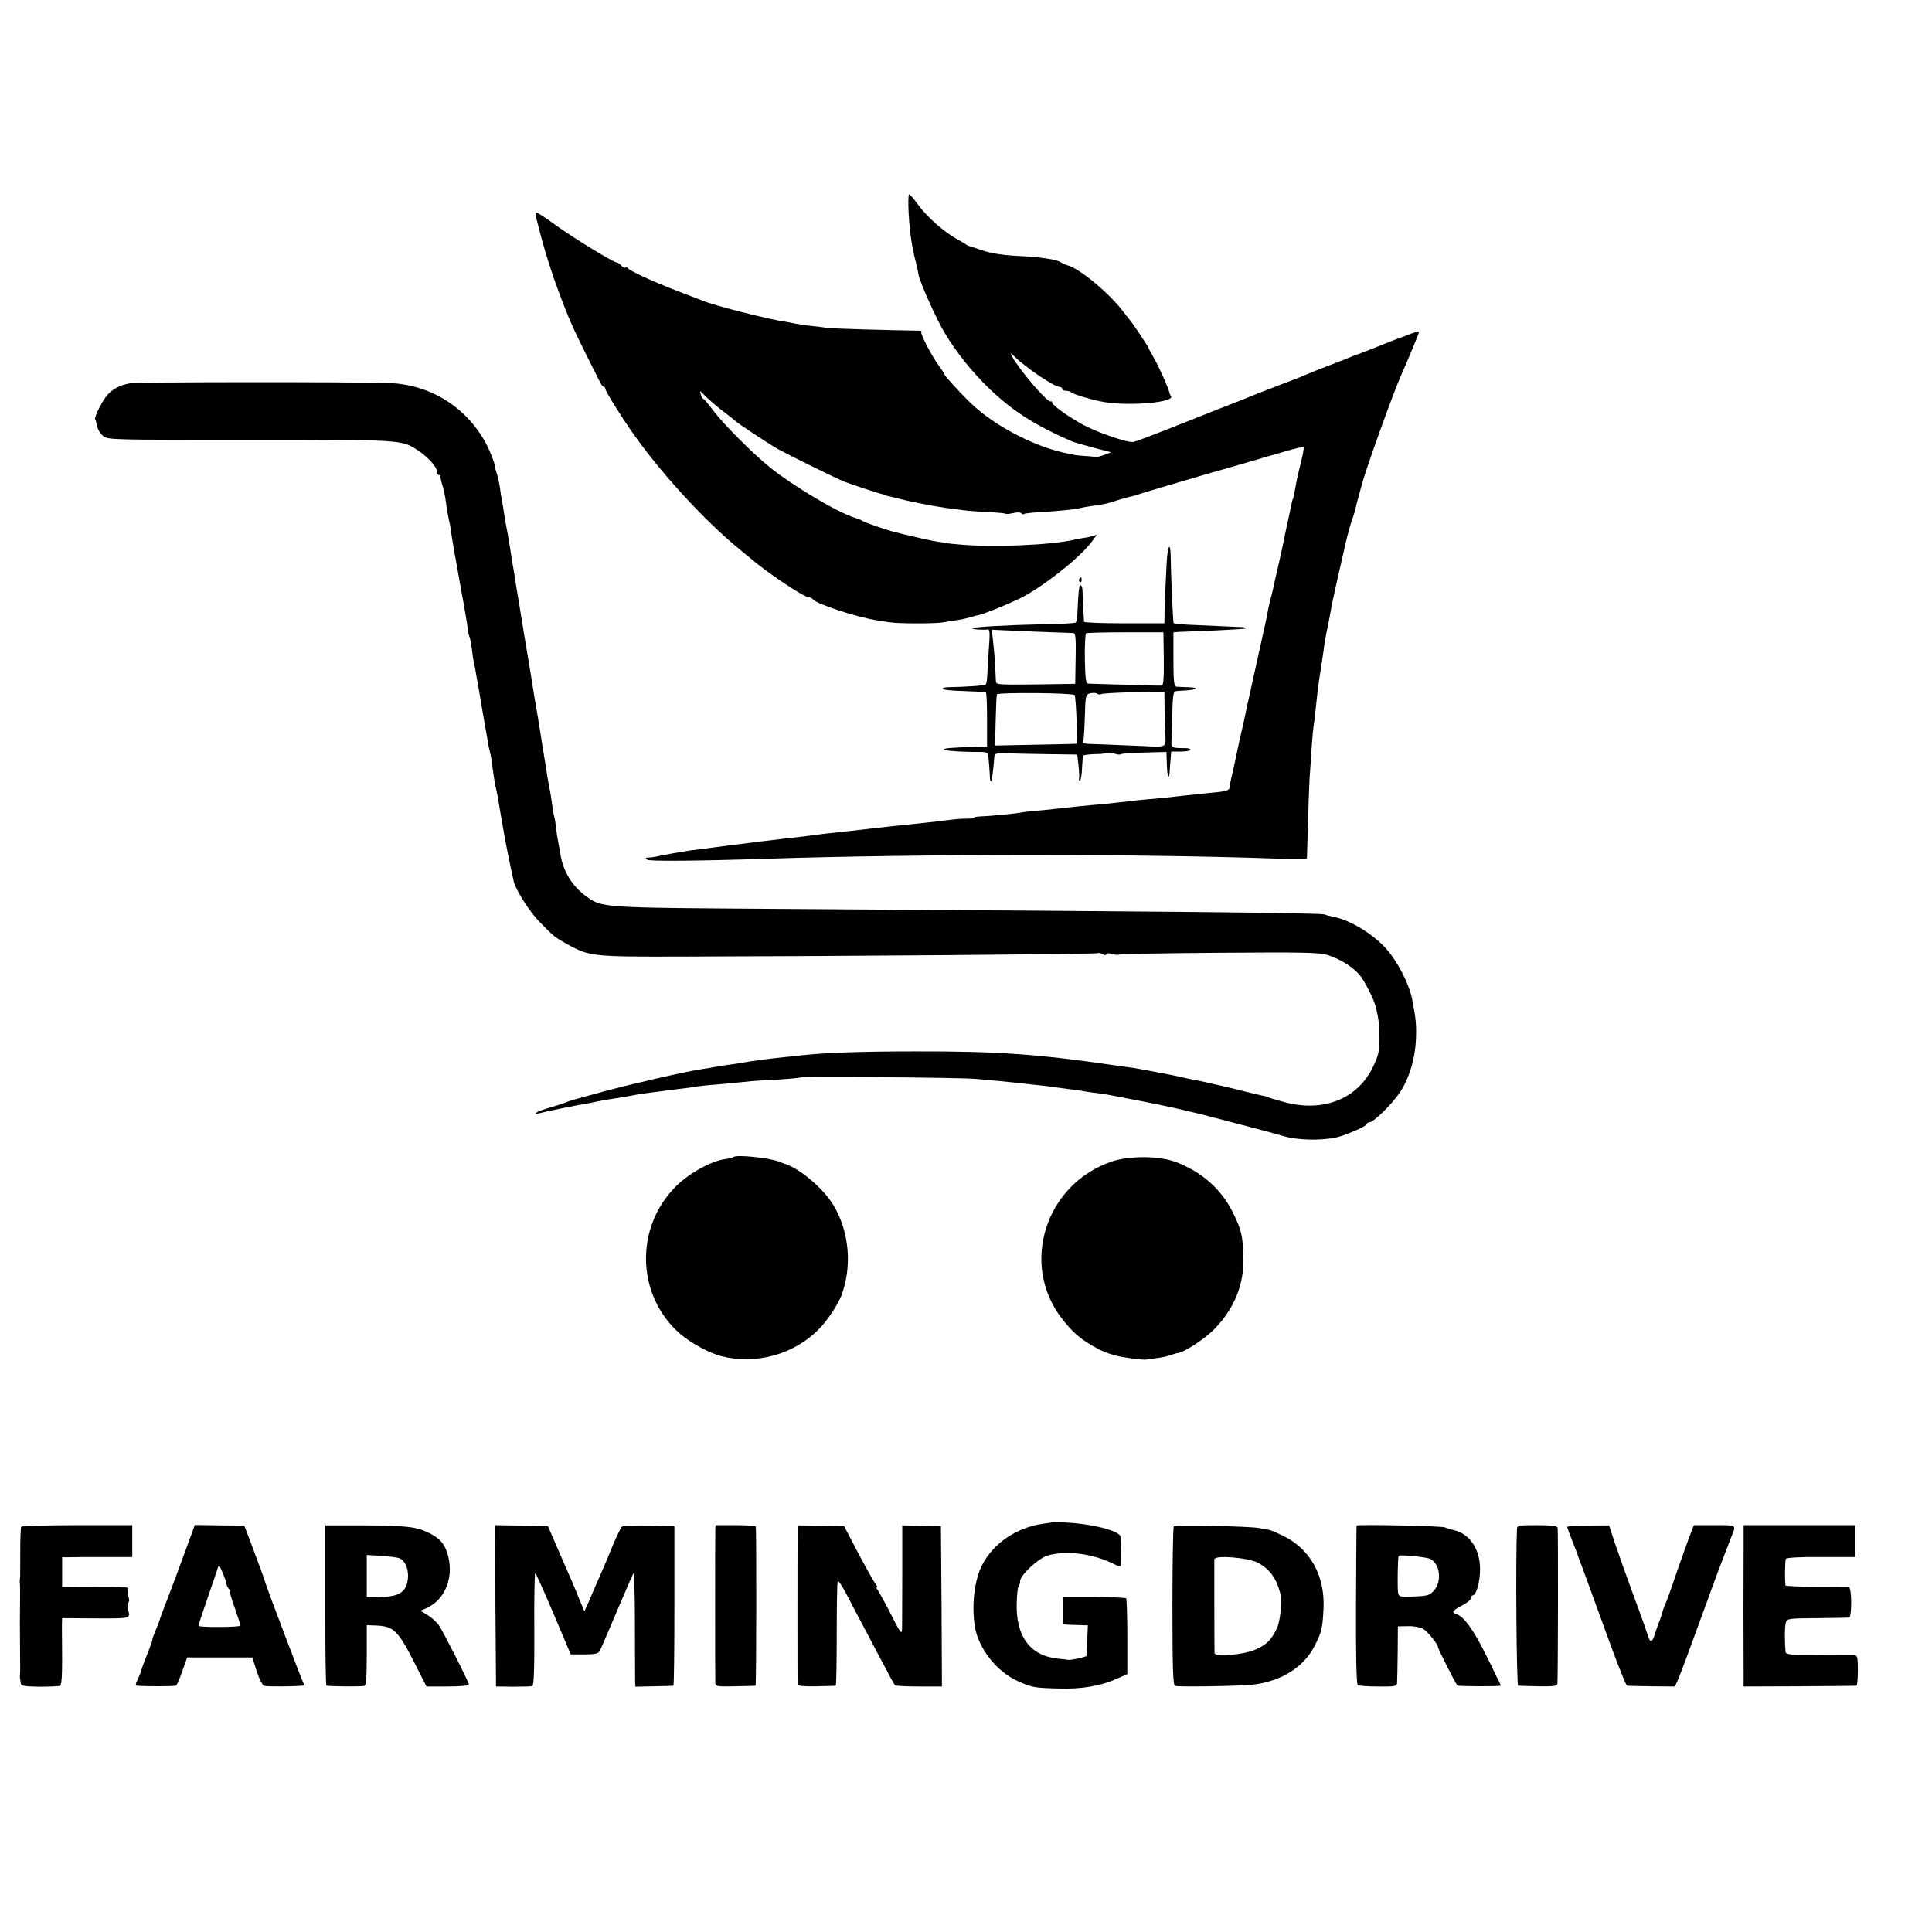 <?xml version="1.0" standalone="no"?>
<!DOCTYPE svg PUBLIC "-//W3C//DTD SVG 20010904//EN"
 "http://www.w3.org/TR/2001/REC-SVG-20010904/DTD/svg10.dtd">
<svg version="1.0" xmlns="http://www.w3.org/2000/svg"
 width="964pt" height="964pt" viewBox="0 0 964 964"
 preserveAspectRatio="xMidYMid meet">
<g transform="translate(0,964) scale(0.1,-0.1)"
fill="#000000" stroke="none">
<path d="M4534 8571 c6 -97 17 -168 36 -240 5 -20 11 -47 13 -61 8 -41 88
-220 130 -290 61 -102 139 -198 225 -281 116 -110 221 -178 407 -260 11 -5 60
-19 109 -32 l90 -24 -35 -13 c-18 -7 -38 -12 -44 -10 -5 1 -30 4 -55 5 -25 2
-47 4 -50 5 -3 1 -9 3 -15 4 -166 27 -384 139 -506 259 -62 61 -129 135 -129
143 0 3 -11 20 -24 37 -36 49 -96 163 -89 171 3 3 0 6 -8 6 -148 2 -441 10
-464 14 -16 3 -51 7 -78 10 -26 2 -61 8 -78 11 -17 4 -40 8 -52 10 -76 10
-360 82 -412 105 -11 4 -69 27 -130 50 -120 46 -238 101 -243 113 -2 4 -7 5
-12 2 -4 -3 -13 2 -20 10 -7 8 -17 15 -22 15 -16 0 -208 117 -303 185 -49 36
-94 65 -99 65 -4 0 -5 -10 -2 -22 4 -13 8 -30 10 -38 33 -134 78 -275 138
-425 33 -84 62 -145 172 -362 6 -13 14 -23 19 -23 4 0 7 -4 7 -9 0 -11 67
-120 125 -204 141 -205 367 -453 549 -601 21 -17 43 -35 50 -41 77 -68 267
-195 291 -195 7 0 16 -4 20 -9 13 -23 218 -90 320 -106 22 -4 51 -8 65 -10 39
-7 221 -7 260 -1 19 3 51 8 70 11 19 2 50 9 68 14 18 5 33 10 35 10 21 0 185
67 241 98 125 71 285 202 338 276 l21 29 -22 -7 c-13 -4 -33 -8 -44 -9 -12 -2
-36 -6 -52 -10 -117 -26 -402 -38 -565 -23 -36 3 -65 6 -65 7 0 1 -18 4 -39 6
-21 3 -75 14 -120 25 -45 10 -90 21 -100 24 -38 9 -151 48 -161 55 -5 4 -21
11 -35 15 -85 25 -307 156 -427 252 -86 69 -237 220 -285 286 -24 31 -45 57
-49 57 -4 0 -9 10 -12 21 -6 21 -5 21 12 3 26 -27 70 -65 116 -99 22 -17 42
-33 45 -36 9 -10 157 -108 212 -140 45 -25 255 -129 323 -159 25 -11 175 -61
195 -65 8 -2 15 -4 15 -5 0 -1 7 -3 15 -5 8 -1 33 -8 55 -13 55 -15 180 -39
240 -47 28 -4 66 -8 85 -11 19 -3 73 -7 119 -9 46 -2 85 -6 88 -8 2 -3 20 -1
39 3 19 5 37 4 40 -1 3 -5 10 -7 15 -3 5 3 44 7 87 9 81 5 167 13 192 20 8 2
33 7 55 10 63 8 85 13 134 30 25 8 55 16 66 18 11 2 27 7 35 10 14 6 395 118
465 137 17 5 62 18 100 29 39 12 77 23 85 25 8 2 50 14 93 27 42 12 79 20 81
18 3 -2 -2 -31 -10 -64 -20 -82 -21 -84 -30 -135 -9 -51 -11 -59 -14 -62 -2
-3 -1 -2 -25 -113 -10 -44 -19 -89 -21 -100 -2 -11 -13 -60 -24 -110 -12 -49
-23 -101 -26 -115 -3 -14 -10 -43 -16 -65 -5 -22 -12 -49 -13 -60 -2 -11 -6
-31 -9 -45 -14 -62 -37 -167 -42 -190 -5 -23 -22 -99 -50 -226 -7 -34 -15 -72
-18 -85 -3 -13 -8 -35 -11 -49 -9 -36 -19 -85 -35 -160 -5 -25 -12 -56 -16
-70 -3 -14 -7 -33 -7 -43 -1 -20 -14 -25 -77 -31 -25 -3 -72 -7 -105 -11 -33
-3 -76 -8 -95 -10 -19 -3 -62 -7 -95 -10 -64 -5 -108 -10 -195 -20 -30 -4 -75
-8 -100 -10 -48 -4 -146 -14 -195 -20 -16 -2 -61 -7 -100 -10 -38 -3 -77 -8
-85 -10 -17 -4 -160 -18 -202 -19 -16 -1 -28 -3 -28 -6 0 -3 -17 -5 -37 -5
-21 1 -63 -3 -93 -7 -30 -4 -84 -10 -120 -14 -155 -16 -229 -24 -270 -29 -64
-8 -134 -15 -179 -20 -24 -2 -62 -7 -85 -10 -42 -6 -69 -9 -166 -20 -90 -10
-404 -50 -470 -59 -46 -7 -146 -25 -170 -31 -8 -2 -24 -4 -35 -4 -16 -1 -17
-3 -5 -11 13 -8 256 -6 590 5 772 25 1898 25 2573 0 70 -3 127 -2 128 3 0 4 2
77 5 162 2 85 6 189 8 230 11 174 16 237 20 265 3 17 8 57 11 90 11 103 13
121 31 233 3 20 7 48 9 62 1 14 7 50 13 80 11 51 19 95 28 145 2 11 17 81 34
155 17 74 33 142 34 150 11 46 28 108 37 130 5 14 11 34 13 45 2 11 10 40 17
65 7 25 13 50 15 55 16 66 159 463 194 540 32 72 90 211 90 217 0 7 -26 -1
-70 -19 -8 -3 -17 -7 -20 -7 -3 -1 -30 -11 -60 -23 -96 -39 -115 -46 -122 -48
-5 -2 -10 -4 -13 -5 -3 -1 -8 -3 -12 -5 -5 -1 -21 -7 -38 -14 -16 -7 -70 -28
-120 -47 -49 -19 -99 -39 -110 -44 -11 -6 -74 -30 -140 -55 -66 -25 -129 -50
-140 -55 -11 -5 -83 -33 -160 -63 -77 -31 -198 -78 -270 -107 -71 -28 -139
-53 -149 -55 -27 -6 -178 46 -251 85 -73 40 -155 98 -155 111 0 5 -4 8 -8 6
-18 -5 -162 165 -194 228 -8 16 -6 16 15 -5 55 -54 197 -150 222 -150 8 0 15
-4 15 -10 0 -5 8 -10 18 -10 10 0 22 -3 26 -7 11 -11 117 -42 171 -50 129 -20
347 0 328 30 -4 7 -8 14 -8 17 -1 15 -53 132 -77 173 -15 26 -28 50 -28 52 0
5 -81 126 -90 135 -3 3 -17 22 -33 42 -66 89 -214 214 -277 233 -14 4 -29 11
-35 15 -21 16 -104 28 -235 34 -55 3 -118 13 -150 24 -30 10 -62 21 -70 23 -8
2 -17 6 -20 9 -3 3 -23 15 -45 27 -64 35 -150 111 -192 169 -21 29 -42 54 -47
54 -4 0 -5 -45 -2 -99z"/>
<path d="M652 7728 c-56 -9 -97 -32 -125 -70 -25 -34 -58 -103 -52 -110 2 -2
6 -17 9 -33 3 -17 17 -39 30 -50 25 -20 40 -20 733 -19 763 0 757 0 838 -53
50 -33 95 -83 95 -105 0 -10 4 -18 10 -18 5 0 9 -3 8 -7 -1 -5 3 -24 9 -43 7
-19 14 -57 18 -85 3 -27 10 -66 14 -85 5 -19 9 -42 10 -50 0 -8 13 -89 30
-180 16 -91 32 -181 36 -200 3 -19 8 -48 11 -65 3 -16 7 -42 8 -56 2 -14 5
-30 8 -35 3 -5 8 -31 12 -59 3 -27 8 -61 11 -75 4 -14 8 -34 9 -45 2 -11 6
-36 10 -55 3 -19 8 -48 11 -65 5 -29 32 -188 40 -230 1 -11 6 -31 9 -45 4 -14
9 -41 11 -60 9 -70 15 -106 21 -130 3 -14 8 -36 10 -50 2 -14 7 -41 10 -60 11
-61 13 -74 20 -115 5 -32 32 -165 47 -232 11 -46 81 -155 133 -207 69 -70 72
-73 136 -108 108 -60 126 -62 563 -61 804 2 2077 12 2082 17 3 3 14 1 24 -5
12 -6 19 -6 19 0 0 6 11 6 29 1 16 -4 32 -6 34 -3 3 3 227 7 497 9 419 3 500
2 543 -11 57 -17 119 -54 156 -94 27 -29 74 -121 86 -166 15 -65 17 -83 18
-156 0 -64 -5 -85 -32 -142 -76 -159 -246 -228 -439 -177 -40 11 -76 21 -81
24 -4 3 -18 7 -32 9 -13 3 -51 12 -84 20 -33 9 -71 18 -85 21 -14 3 -45 11
-70 16 -25 6 -65 15 -90 20 -25 4 -65 13 -90 19 -25 5 -58 12 -75 15 -16 3
-55 10 -85 16 -30 6 -71 13 -90 15 -19 3 -48 7 -65 9 -381 56 -589 71 -995 70
-263 0 -444 -6 -565 -19 -22 -3 -60 -7 -85 -9 -57 -5 -186 -22 -225 -30 -11
-2 -42 -7 -68 -10 -27 -4 -57 -9 -67 -11 -9 -2 -34 -6 -55 -9 -94 -15 -323
-67 -485 -110 -137 -37 -178 -48 -195 -56 -11 -5 -47 -16 -80 -26 -33 -9 -64
-21 -70 -27 -6 -6 -3 -7 10 -3 24 7 198 43 240 49 17 3 41 8 55 11 23 5 49 10
125 21 17 3 41 7 55 10 28 6 66 11 215 30 28 3 66 8 85 11 19 4 51 7 70 9 33
2 107 9 225 21 28 2 89 6 137 8 48 3 91 7 95 9 11 7 782 1 878 -6 81 -7 156
-14 230 -22 22 -3 63 -7 90 -10 28 -3 64 -7 80 -10 17 -2 50 -7 75 -10 25 -3
56 -7 69 -10 12 -2 42 -7 65 -9 39 -5 66 -10 121 -21 14 -3 37 -7 53 -10 175
-33 305 -63 447 -101 94 -25 186 -49 205 -54 19 -5 67 -18 105 -29 69 -20 180
-23 260 -7 44 9 155 57 155 67 0 5 6 9 13 9 20 0 113 91 151 148 47 70 77 168
81 267 3 70 0 103 -19 200 -16 78 -73 188 -130 252 -69 76 -184 145 -266 159
-14 3 -32 7 -40 11 -20 8 -716 15 -2735 28 -883 6 -871 5 -952 64 -70 51 -116
128 -128 216 -3 17 -7 41 -10 55 -3 14 -8 45 -10 70 -3 25 -8 52 -11 61 -2 9
-7 34 -9 55 -3 22 -9 62 -15 89 -5 28 -12 66 -14 85 -3 19 -8 46 -10 60 -2 14
-10 59 -16 100 -6 41 -14 86 -16 100 -5 25 -28 165 -38 230 -3 19 -8 46 -10
60 -12 68 -38 229 -42 255 -2 17 -6 41 -9 55 -3 14 -7 43 -11 65 -3 22 -8 54
-11 70 -9 52 -12 69 -17 105 -8 50 -15 91 -21 120 -3 14 -7 41 -10 60 -3 19
-7 46 -10 60 -3 14 -8 45 -11 70 -4 25 -11 56 -16 70 -5 14 -8 25 -7 25 6 0
-25 84 -45 120 -97 184 -282 299 -491 304 -207 6 -1249 5 -1283 -1z"/>
<path d="M5821 6827 c-2 -45 -5 -100 -6 -122 -1 -22 -3 -70 -4 -107 l-1 -68
-200 0 c-110 0 -200 3 -201 8 -1 7 -7 120 -8 160 -1 12 -5 22 -9 22 -8 0 -11
-27 -16 -137 -1 -23 -5 -45 -8 -49 -4 -4 -81 -8 -170 -9 -181 -4 -339 -13
-346 -20 -5 -5 51 -9 76 -6 11 2 12 -18 6 -96 -3 -54 -7 -115 -8 -135 -1 -20
-4 -40 -8 -43 -6 -6 -90 -12 -191 -14 -16 -1 -26 -4 -23 -9 2 -4 50 -9 107
-10 57 -2 105 -5 108 -7 4 -2 6 -63 6 -136 l0 -134 -50 -1 c-139 -5 -165 -7
-165 -14 0 -6 98 -13 188 -12 20 0 32 -5 33 -14 4 -46 7 -78 8 -106 0 -17 3
-29 6 -26 5 5 9 36 17 126 1 13 13 15 73 13 22 -1 108 -3 190 -4 l150 -2 6
-50 c3 -27 5 -58 3 -68 -2 -10 1 -15 5 -13 4 3 9 31 10 63 1 32 5 60 7 63 3 3
27 6 52 7 26 0 49 2 52 3 13 6 37 5 56 -2 12 -4 24 -4 27 -1 3 3 55 6 116 8
l111 3 1 -27 c2 -70 4 -90 9 -95 3 -3 6 7 6 22 1 15 3 44 5 65 l3 37 48 0 c26
0 48 4 48 9 0 4 -10 8 -22 8 -79 1 -75 -2 -72 56 1 28 3 91 4 140 1 57 6 87
14 88 6 1 30 3 54 4 59 4 65 15 9 16 -26 1 -53 2 -59 3 -10 1 -13 35 -13 136
l0 135 25 2 c14 0 94 4 179 7 85 4 157 8 159 11 3 3 -6 5 -19 6 -13 0 -64 3
-114 5 -49 2 -120 5 -157 7 -37 2 -69 5 -72 8 -3 3 -13 221 -15 342 -2 70 -16
37 -20 -46z m-566 -342 c50 -2 96 -3 102 -4 10 -1 12 -32 10 -127 l-2 -126
-197 -3 c-196 -2 -198 -2 -199 19 -3 75 -8 149 -14 197 l-6 57 108 -5 c59 -3
149 -6 198 -8z m552 -132 c1 -95 -2 -133 -10 -134 -7 0 -39 0 -72 1 -33 2
-109 4 -170 5 -60 2 -117 4 -125 4 -12 1 -15 23 -17 123 -1 67 2 125 6 128 5
3 94 5 198 5 l188 0 2 -132z m-445 -181 c7 -8 16 -242 8 -243 -3 -1 -95 -3
-205 -5 l-200 -4 3 122 c2 68 4 128 6 133 4 11 377 8 388 -3z m131 4 c3 4 76
8 161 10 l156 3 1 -97 c1 -53 3 -110 4 -127 3 -53 1 -54 -103 -48 -53 2 -140
6 -192 8 -124 4 -120 3 -115 18 3 6 6 61 8 122 3 106 4 110 28 116 13 3 29 2
35 -3 6 -4 14 -5 17 -2z"/>
<path d="M5385 6751 c-3 -5 -2 -12 3 -15 5 -3 9 1 9 9 0 17 -3 19 -12 6z"/>
<path d="M3660 3867 c-3 -3 -23 -8 -45 -11 -69 -10 -179 -72 -242 -135 -207
-206 -198 -545 19 -735 54 -47 146 -97 208 -113 171 -44 363 9 486 135 41 41
94 121 112 167 55 146 40 319 -39 451 -52 86 -172 187 -249 209 -3 1 -12 4
-20 8 -50 20 -216 37 -230 24z"/>
<path d="M5549 3845 c-331 -111 -460 -509 -253 -781 51 -66 87 -99 153 -138
49 -28 73 -38 126 -52 35 -8 125 -20 141 -18 11 2 37 5 59 8 22 2 51 9 65 14
14 5 29 10 33 10 30 1 130 65 183 117 102 103 153 226 148 365 -3 104 -10 134
-51 217 -57 118 -155 205 -286 255 -79 31 -231 32 -318 3z"/>
<path d="M5247 2044 c-1 -1 -20 -4 -43 -7 -131 -18 -249 -98 -304 -207 -39
-76 -53 -205 -35 -310 19 -107 108 -220 211 -267 72 -33 84 -35 204 -38 116
-4 211 12 293 49 l52 23 0 186 c0 102 -3 188 -6 192 -4 3 -76 6 -160 7 l-154
0 0 -68 0 -69 30 -2 c17 0 44 -2 61 -2 l32 -1 -3 -72 c-1 -40 -3 -76 -3 -80
-2 -6 -81 -23 -94 -20 -4 1 -27 4 -50 6 -137 14 -209 110 -205 274 1 44 5 84
10 88 4 4 7 15 7 25 0 29 90 113 136 127 94 28 231 10 336 -44 15 -8 28 -11
30 -6 3 6 2 90 -1 144 -2 31 -155 68 -294 72 -27 1 -49 1 -50 0z"/>
<path d="M106 2022 c-3 -4 -5 -62 -5 -128 0 -66 0 -124 -1 -129 -1 -6 -2 -14
-1 -20 1 -5 2 -50 1 -100 -1 -112 -1 -89 0 -230 1 -66 1 -125 0 -130 -1 -6 -1
-14 0 -20 1 -5 3 -17 4 -25 1 -12 19 -15 91 -16 50 0 96 2 103 4 9 3 12 39 12
141 -1 75 -1 150 -1 166 l1 31 153 -1 c192 -1 187 -2 177 41 -4 19 -4 36 1 39
4 3 5 16 0 28 -4 12 -6 28 -4 35 5 14 9 14 -179 14 l-148 1 0 73 0 74 33 0
c17 1 96 1 175 1 l142 0 0 79 0 80 -274 0 c-151 0 -277 -4 -280 -8z"/>
<path d="M940 1943 c-18 -48 -45 -122 -60 -163 -15 -41 -40 -106 -55 -145 -15
-38 -28 -74 -29 -80 -1 -5 -10 -27 -19 -49 -9 -21 -17 -43 -17 -48 0 -5 -9
-30 -19 -56 -25 -62 -33 -84 -37 -99 -1 -7 -9 -26 -17 -43 -11 -21 -12 -30 -4
-31 45 -4 189 -4 196 1 4 3 18 35 31 73 l24 67 162 0 163 0 22 -69 c14 -42 29
-71 38 -73 14 -4 152 -3 189 1 7 0 10 6 6 13 -7 11 -181 470 -189 498 -4 16
-38 109 -81 222 l-25 66 -123 1 -124 2 -32 -88z m189 -203 c1 -9 6 -21 13 -28
7 -7 9 -12 6 -12 -4 0 7 -37 23 -82 16 -46 29 -86 29 -89 0 -4 -47 -7 -105 -7
-58 -1 -105 2 -105 6 0 4 23 72 50 151 28 79 50 146 51 150 1 11 37 -73 38
-89z"/>
<path d="M1623 1630 c0 -220 2 -401 6 -401 19 -4 178 -5 189 -1 9 3 12 43 12
154 l0 149 51 -2 c82 -4 105 -26 181 -174 l66 -130 106 0 c58 0 106 4 106 9 0
12 -129 266 -151 298 -11 14 -35 37 -55 49 l-36 22 28 12 c98 43 143 162 105
278 -15 46 -38 71 -86 96 -65 33 -115 39 -324 40 l-198 0 0 -399z m370 235
c39 -16 55 -86 33 -140 -17 -39 -56 -54 -143 -54 l-53 0 0 105 0 105 73 -4
c39 -3 80 -8 90 -12z"/>
<path d="M2472 1628 l3 -403 85 -1 c47 0 90 1 96 3 8 3 11 89 10 283 -1 154 1
280 5 280 3 0 44 -91 91 -202 l86 -203 68 0 c49 0 69 4 75 15 9 16 16 34 104
240 31 74 61 141 65 149 4 8 8 -100 8 -240 0 -140 1 -270 1 -290 l1 -35 93 2
c50 1 94 2 97 3 3 0 5 180 5 399 l0 397 -125 3 c-69 1 -130 -1 -136 -5 -6 -5
-25 -44 -44 -88 -18 -44 -40 -98 -50 -120 -28 -65 -56 -127 -75 -173 l-19 -42
-24 57 c-27 67 -35 86 -106 248 l-52 120 -132 3 -132 2 2 -402z"/>
<path d="M3569 2003 c-1 -33 -1 -729 0 -758 1 -20 7 -21 99 -19 53 1 99 2 102
3 4 1 5 769 1 794 0 4 -46 7 -101 7 l-100 0 -1 -27z"/>
<path d="M3980 1965 c-1 -36 -1 -211 -1 -390 0 -179 0 -331 1 -338 0 -9 23
-12 93 -11 50 1 94 2 97 3 3 0 5 116 5 257 0 140 2 259 5 264 3 5 22 -23 43
-63 20 -40 66 -126 101 -192 34 -66 80 -151 100 -189 20 -39 39 -72 42 -75 3
-3 57 -6 120 -6 l114 0 -2 400 -3 400 -96 2 -97 2 0 -242 c0 -133 -1 -257 -1
-275 -1 -30 -8 -21 -56 74 -30 59 -60 113 -66 121 -6 7 -8 13 -4 13 4 0 1 7
-6 16 -8 10 -46 78 -86 153 l-71 136 -116 2 -116 2 0 -64z"/>
<path d="M5857 2024 c-4 -4 -7 -184 -7 -400 0 -304 3 -393 13 -396 15 -6 326
-1 387 6 141 16 254 86 308 191 37 72 41 88 46 191 7 162 -66 295 -202 361
-31 15 -63 29 -72 30 -8 2 -31 5 -50 9 -57 9 -414 16 -423 8z m420 -182 c57
-30 92 -77 111 -152 10 -41 1 -134 -16 -173 -27 -58 -51 -83 -108 -108 -58
-26 -204 -38 -204 -17 -1 19 -1 451 -1 467 1 23 166 10 218 -17z"/>
<path d="M6769 2028 c-1 -2 -2 -180 -3 -396 -1 -255 2 -396 9 -400 5 -4 52 -7
103 -7 86 -1 92 1 93 20 1 11 2 79 3 150 l1 130 50 1 c28 1 61 -5 75 -13 23
-13 75 -77 75 -92 1 -10 90 -186 97 -191 6 -5 205 -5 216 -1 1 1 -5 16 -15 34
-9 17 -18 34 -18 37 -1 3 -24 51 -53 107 -54 106 -100 168 -133 178 -28 9 -24
18 26 44 25 13 45 30 45 37 0 8 4 14 9 14 17 0 36 66 36 130 0 102 -53 179
-134 196 -14 3 -33 9 -41 13 -14 7 -439 16 -441 9z m369 -167 c47 -25 57 -111
18 -156 -22 -25 -31 -28 -100 -31 -71 -3 -76 -2 -80 19 -4 18 -2 178 3 184 6
7 141 -6 159 -16z"/>
<path d="M7569 2008 c-7 -154 -2 -778 6 -779 6 -1 52 -2 103 -3 76 -1 92 1 93
14 3 49 4 767 1 778 -3 8 -33 12 -103 12 -96 0 -99 -1 -100 -22z"/>
<path d="M7820 2021 c0 -4 12 -36 26 -72 14 -35 27 -68 28 -74 2 -5 6 -17 9
-25 4 -8 22 -58 41 -110 45 -124 135 -371 143 -390 3 -8 7 -17 8 -20 1 -3 5
-14 10 -25 21 -55 30 -75 35 -76 3 -1 57 -2 121 -3 l116 -1 16 35 c9 19 59
154 112 300 53 146 100 274 105 285 4 11 15 40 25 65 10 25 21 54 25 65 23 58
28 55 -84 55 l-104 0 -11 -27 c-15 -38 -66 -181 -97 -273 -14 -41 -30 -84 -35
-95 -6 -12 -11 -27 -13 -35 -2 -8 -8 -27 -13 -41 -6 -14 -17 -44 -24 -67 -15
-50 -25 -53 -38 -9 -5 17 -24 70 -41 117 -50 133 -131 362 -141 397 l-10 32
-104 -1 c-58 0 -105 -3 -105 -7z"/>
<path d="M8700 1920 c-1 -142 -1 -506 0 -612 l0 -83 277 1 c153 1 281 2 286 3
4 0 7 35 7 76 0 64 -2 75 -17 76 -10 0 -91 1 -180 1 -143 0 -163 2 -164 17 -5
59 -4 129 2 146 6 19 16 20 155 21 82 1 154 2 160 3 15 1 14 151 -1 152 -5 0
-79 1 -162 1 -84 1 -153 4 -154 7 -4 27 -3 125 2 133 4 6 73 10 176 9 l170 0
0 80 0 79 -279 0 -278 0 0 -110z"/>
</g>
</svg>
